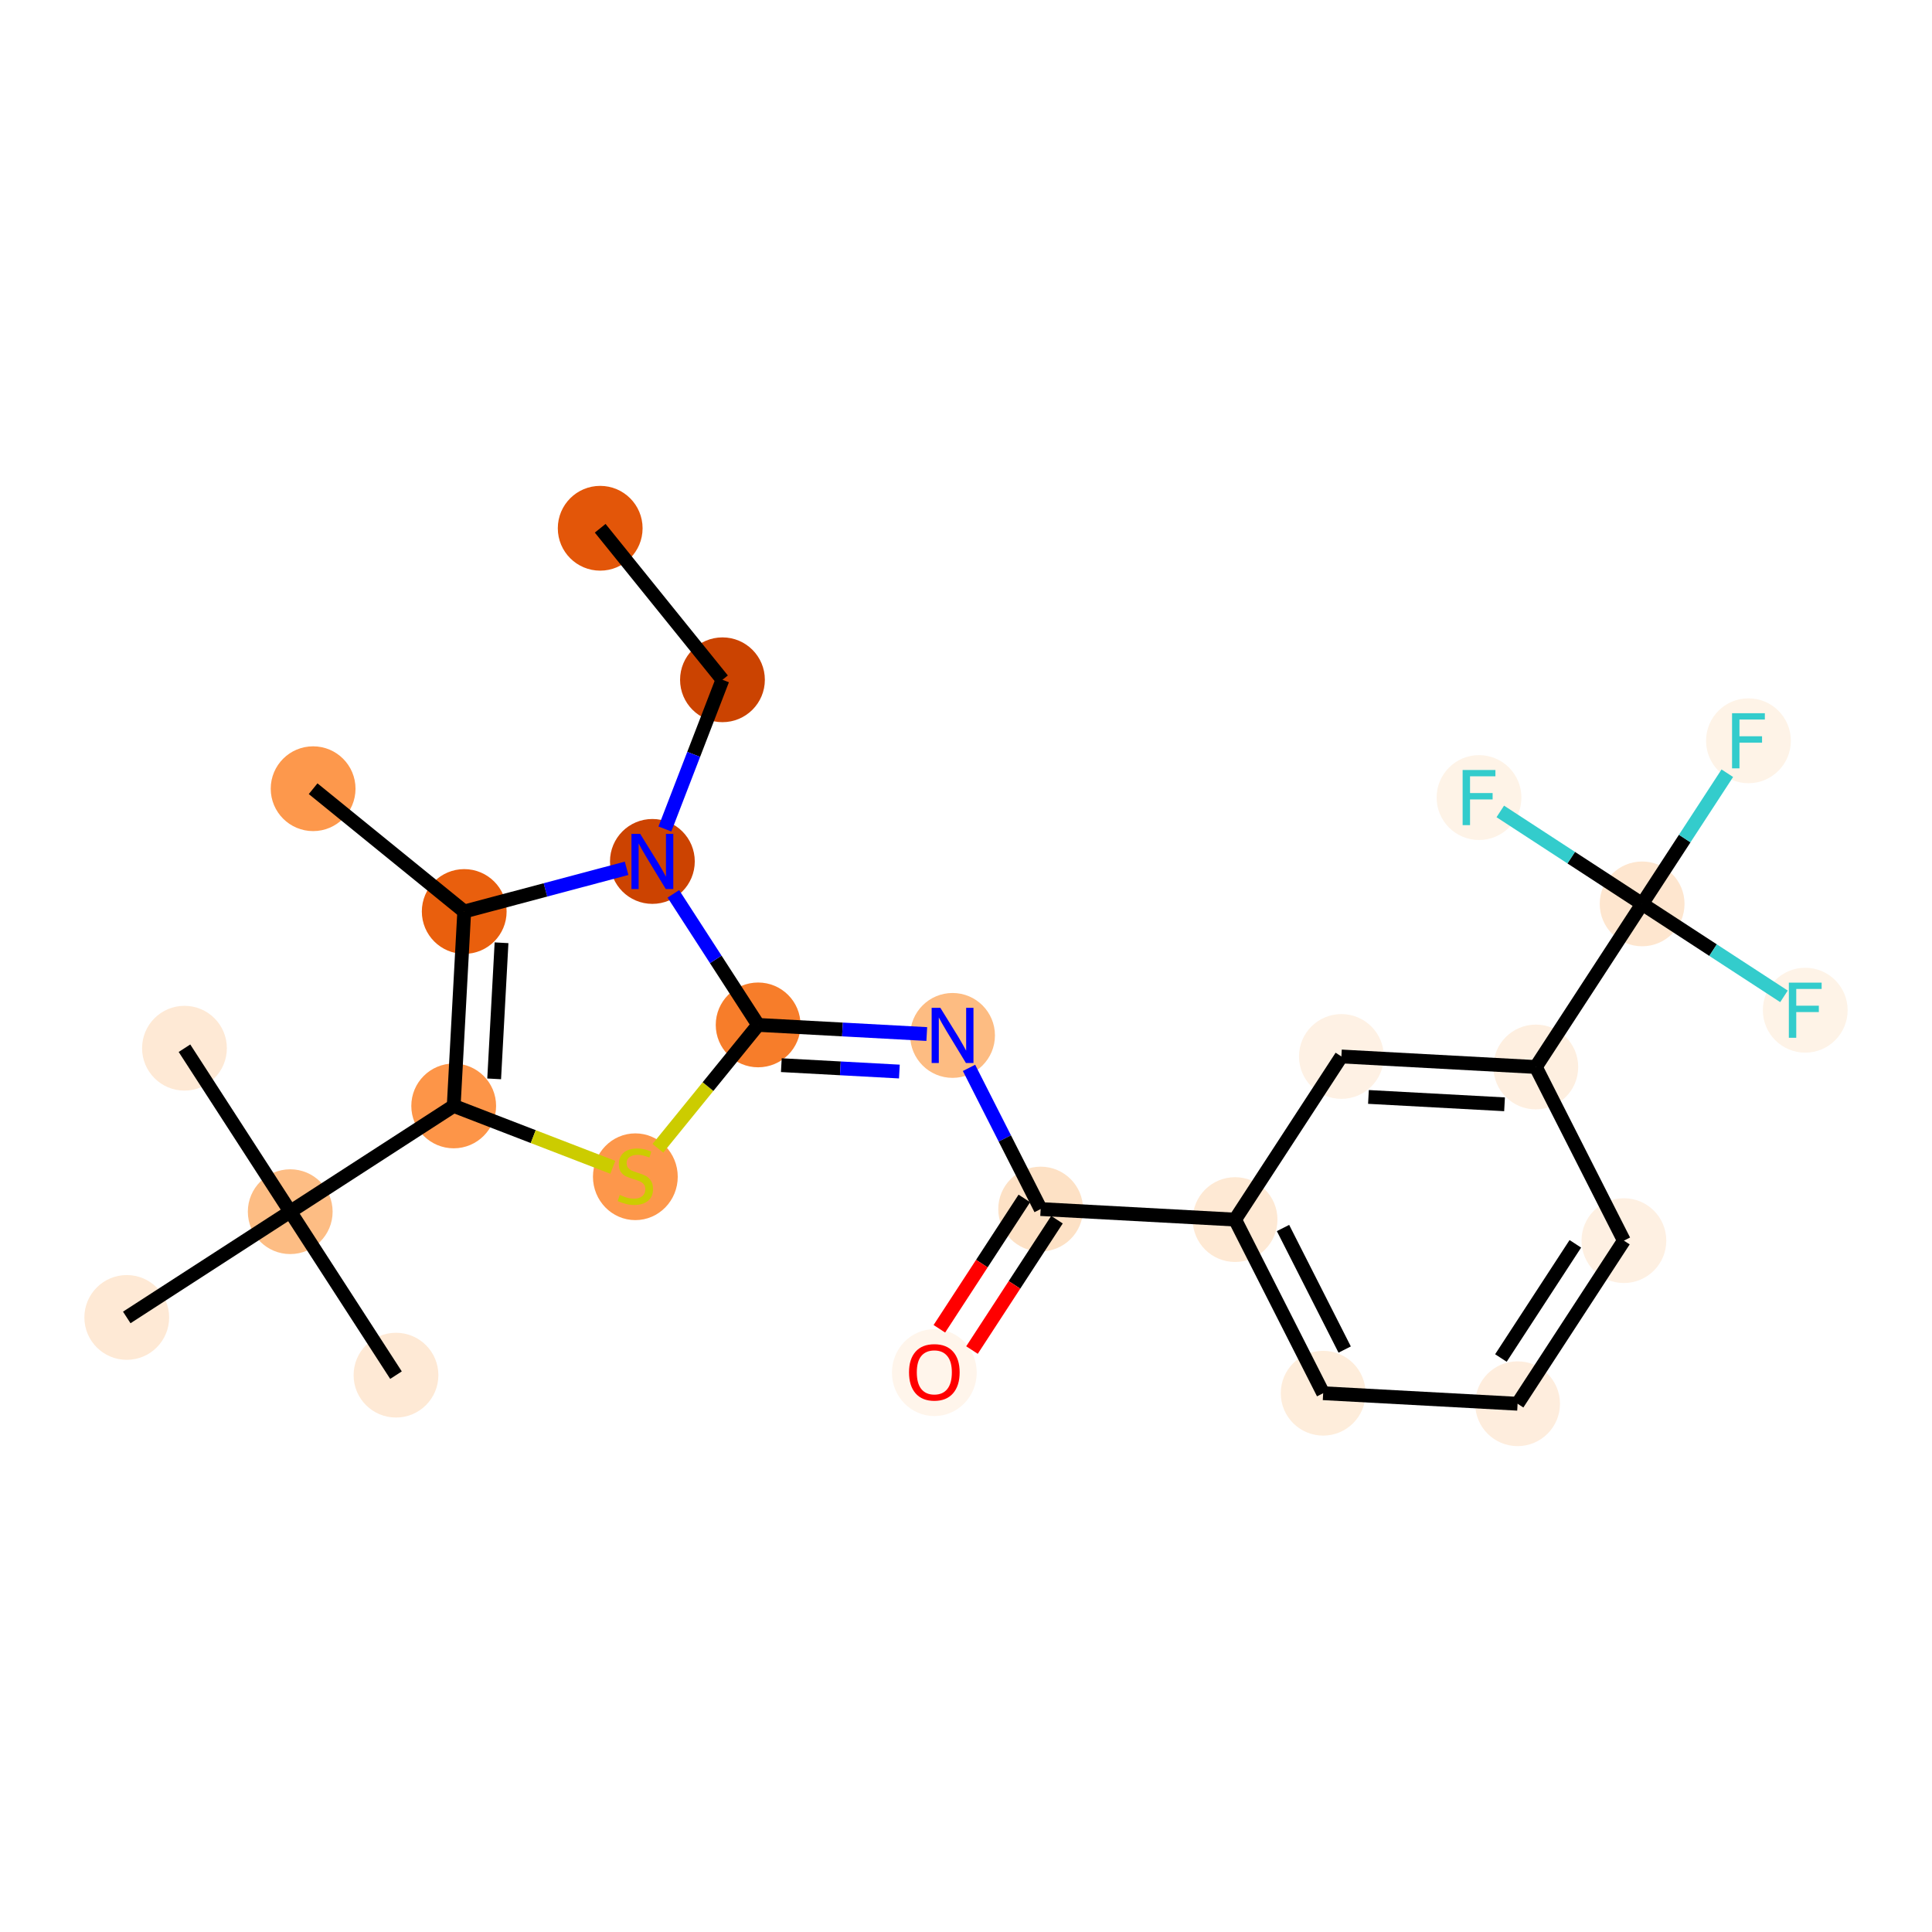 <?xml version='1.0' encoding='iso-8859-1'?>
<svg version='1.1' baseProfile='full'
              xmlns='http://www.w3.org/2000/svg'
                      xmlns:rdkit='http://www.rdkit.org/xml'
                      xmlns:xlink='http://www.w3.org/1999/xlink'
                  xml:space='preserve'
width='280px' height='280px' viewBox='0 0 280 280'>
<!-- END OF HEADER -->
<rect style='opacity:1.0;fill:#FFFFFF;stroke:none' width='280' height='280' x='0' y='0'> </rect>
<ellipse cx='86.985' cy='76.56' rx='5.644' ry='5.644'  style='fill:#E35609;fill-rule:evenodd;stroke:#E35609;stroke-width:1.0px;stroke-linecap:butt;stroke-linejoin:miter;stroke-opacity:1' />
<ellipse cx='104.705' cy='98.519' rx='5.644' ry='5.644'  style='fill:#CB4301;fill-rule:evenodd;stroke:#CB4301;stroke-width:1.0px;stroke-linecap:butt;stroke-linejoin:miter;stroke-opacity:1' />
<ellipse cx='94.548' cy='124.845' rx='5.644' ry='5.651'  style='fill:#CC4301;fill-rule:evenodd;stroke:#CC4301;stroke-width:1.0px;stroke-linecap:butt;stroke-linejoin:miter;stroke-opacity:1' />
<ellipse cx='67.279' cy='132.102' rx='5.644' ry='5.644'  style='fill:#E95F0D;fill-rule:evenodd;stroke:#E95F0D;stroke-width:1.0px;stroke-linecap:butt;stroke-linejoin:miter;stroke-opacity:1' />
<ellipse cx='45.38' cy='114.306' rx='5.644' ry='5.644'  style='fill:#FD984C;fill-rule:evenodd;stroke:#FD984C;stroke-width:1.0px;stroke-linecap:butt;stroke-linejoin:miter;stroke-opacity:1' />
<ellipse cx='65.754' cy='160.278' rx='5.644' ry='5.644'  style='fill:#FD9548;fill-rule:evenodd;stroke:#FD9548;stroke-width:1.0px;stroke-linecap:butt;stroke-linejoin:miter;stroke-opacity:1' />
<ellipse cx='42.062' cy='175.606' rx='5.644' ry='5.644'  style='fill:#FDBD84;fill-rule:evenodd;stroke:#FDBD84;stroke-width:1.0px;stroke-linecap:butt;stroke-linejoin:miter;stroke-opacity:1' />
<ellipse cx='57.39' cy='199.298' rx='5.644' ry='5.644'  style='fill:#FEE9D5;fill-rule:evenodd;stroke:#FEE9D5;stroke-width:1.0px;stroke-linecap:butt;stroke-linejoin:miter;stroke-opacity:1' />
<ellipse cx='26.735' cy='151.915' rx='5.644' ry='5.644'  style='fill:#FEE9D5;fill-rule:evenodd;stroke:#FEE9D5;stroke-width:1.0px;stroke-linecap:butt;stroke-linejoin:miter;stroke-opacity:1' />
<ellipse cx='18.371' cy='190.934' rx='5.644' ry='5.644'  style='fill:#FEE9D5;fill-rule:evenodd;stroke:#FEE9D5;stroke-width:1.0px;stroke-linecap:butt;stroke-linejoin:miter;stroke-opacity:1' />
<ellipse cx='92.08' cy='170.543' rx='5.644' ry='5.786'  style='fill:#FD974B;fill-rule:evenodd;stroke:#FD974B;stroke-width:1.0px;stroke-linecap:butt;stroke-linejoin:miter;stroke-opacity:1' />
<ellipse cx='109.876' cy='148.537' rx='5.644' ry='5.644'  style='fill:#F77D2A;fill-rule:evenodd;stroke:#F77D2A;stroke-width:1.0px;stroke-linecap:butt;stroke-linejoin:miter;stroke-opacity:1' />
<ellipse cx='138.052' cy='150.062' rx='5.644' ry='5.651'  style='fill:#FDBC82;fill-rule:evenodd;stroke:#FDBC82;stroke-width:1.0px;stroke-linecap:butt;stroke-linejoin:miter;stroke-opacity:1' />
<ellipse cx='150.819' cy='175.226' rx='5.644' ry='5.644'  style='fill:#FDE1C5;fill-rule:evenodd;stroke:#FDE1C5;stroke-width:1.0px;stroke-linecap:butt;stroke-linejoin:miter;stroke-opacity:1' />
<ellipse cx='135.411' cy='198.927' rx='5.644' ry='5.802'  style='fill:#FFF5EB;fill-rule:evenodd;stroke:#FFF5EB;stroke-width:1.0px;stroke-linecap:butt;stroke-linejoin:miter;stroke-opacity:1' />
<ellipse cx='178.996' cy='176.751' rx='5.644' ry='5.644'  style='fill:#FEE9D4;fill-rule:evenodd;stroke:#FEE9D4;stroke-width:1.0px;stroke-linecap:butt;stroke-linejoin:miter;stroke-opacity:1' />
<ellipse cx='191.763' cy='201.915' rx='5.644' ry='5.644'  style='fill:#FEEDDB;fill-rule:evenodd;stroke:#FEEDDB;stroke-width:1.0px;stroke-linecap:butt;stroke-linejoin:miter;stroke-opacity:1' />
<ellipse cx='219.94' cy='203.44' rx='5.644' ry='5.644'  style='fill:#FEEDDD;fill-rule:evenodd;stroke:#FEEDDD;stroke-width:1.0px;stroke-linecap:butt;stroke-linejoin:miter;stroke-opacity:1' />
<ellipse cx='235.349' cy='179.801' rx='5.644' ry='5.644'  style='fill:#FEF0E2;fill-rule:evenodd;stroke:#FEF0E2;stroke-width:1.0px;stroke-linecap:butt;stroke-linejoin:miter;stroke-opacity:1' />
<ellipse cx='222.581' cy='154.637' rx='5.644' ry='5.644'  style='fill:#FEEFE0;fill-rule:evenodd;stroke:#FEEFE0;stroke-width:1.0px;stroke-linecap:butt;stroke-linejoin:miter;stroke-opacity:1' />
<ellipse cx='237.99' cy='130.998' rx='5.644' ry='5.644'  style='fill:#FEE6CF;fill-rule:evenodd;stroke:#FEE6CF;stroke-width:1.0px;stroke-linecap:butt;stroke-linejoin:miter;stroke-opacity:1' />
<ellipse cx='253.399' cy='107.359' rx='5.644' ry='5.651'  style='fill:#FEF3E7;fill-rule:evenodd;stroke:#FEF3E7;stroke-width:1.0px;stroke-linecap:butt;stroke-linejoin:miter;stroke-opacity:1' />
<ellipse cx='261.629' cy='146.407' rx='5.644' ry='5.651'  style='fill:#FEF3E7;fill-rule:evenodd;stroke:#FEF3E7;stroke-width:1.0px;stroke-linecap:butt;stroke-linejoin:miter;stroke-opacity:1' />
<ellipse cx='214.351' cy='115.589' rx='5.644' ry='5.651'  style='fill:#FEF3E7;fill-rule:evenodd;stroke:#FEF3E7;stroke-width:1.0px;stroke-linecap:butt;stroke-linejoin:miter;stroke-opacity:1' />
<ellipse cx='194.405' cy='153.112' rx='5.644' ry='5.644'  style='fill:#FEF1E4;fill-rule:evenodd;stroke:#FEF1E4;stroke-width:1.0px;stroke-linecap:butt;stroke-linejoin:miter;stroke-opacity:1' />
<path class='bond-0 atom-0 atom-1' d='M 86.985,76.56 L 104.705,98.519' style='fill:none;fill-rule:evenodd;stroke:#000000;stroke-width:2.0px;stroke-linecap:butt;stroke-linejoin:miter;stroke-opacity:1' />
<path class='bond-1 atom-1 atom-2' d='M 104.705,98.519 L 100.533,109.332' style='fill:none;fill-rule:evenodd;stroke:#000000;stroke-width:2.0px;stroke-linecap:butt;stroke-linejoin:miter;stroke-opacity:1' />
<path class='bond-1 atom-1 atom-2' d='M 100.533,109.332 L 96.362,120.144' style='fill:none;fill-rule:evenodd;stroke:#0000FF;stroke-width:2.0px;stroke-linecap:butt;stroke-linejoin:miter;stroke-opacity:1' />
<path class='bond-2 atom-2 atom-3' d='M 90.812,125.84 L 79.046,128.971' style='fill:none;fill-rule:evenodd;stroke:#0000FF;stroke-width:2.0px;stroke-linecap:butt;stroke-linejoin:miter;stroke-opacity:1' />
<path class='bond-2 atom-2 atom-3' d='M 79.046,128.971 L 67.279,132.102' style='fill:none;fill-rule:evenodd;stroke:#000000;stroke-width:2.0px;stroke-linecap:butt;stroke-linejoin:miter;stroke-opacity:1' />
<path class='bond-24 atom-11 atom-2' d='M 109.876,148.537 L 103.732,139.042' style='fill:none;fill-rule:evenodd;stroke:#000000;stroke-width:2.0px;stroke-linecap:butt;stroke-linejoin:miter;stroke-opacity:1' />
<path class='bond-24 atom-11 atom-2' d='M 103.732,139.042 L 97.589,129.546' style='fill:none;fill-rule:evenodd;stroke:#0000FF;stroke-width:2.0px;stroke-linecap:butt;stroke-linejoin:miter;stroke-opacity:1' />
<path class='bond-3 atom-3 atom-4' d='M 67.279,132.102 L 45.38,114.306' style='fill:none;fill-rule:evenodd;stroke:#000000;stroke-width:2.0px;stroke-linecap:butt;stroke-linejoin:miter;stroke-opacity:1' />
<path class='bond-4 atom-3 atom-5' d='M 67.279,132.102 L 65.754,160.278' style='fill:none;fill-rule:evenodd;stroke:#000000;stroke-width:2.0px;stroke-linecap:butt;stroke-linejoin:miter;stroke-opacity:1' />
<path class='bond-4 atom-3 atom-5' d='M 72.686,136.633 L 71.618,156.357' style='fill:none;fill-rule:evenodd;stroke:#000000;stroke-width:2.0px;stroke-linecap:butt;stroke-linejoin:miter;stroke-opacity:1' />
<path class='bond-5 atom-5 atom-6' d='M 65.754,160.278 L 42.062,175.606' style='fill:none;fill-rule:evenodd;stroke:#000000;stroke-width:2.0px;stroke-linecap:butt;stroke-linejoin:miter;stroke-opacity:1' />
<path class='bond-9 atom-5 atom-10' d='M 65.754,160.278 L 77.283,164.727' style='fill:none;fill-rule:evenodd;stroke:#000000;stroke-width:2.0px;stroke-linecap:butt;stroke-linejoin:miter;stroke-opacity:1' />
<path class='bond-9 atom-5 atom-10' d='M 77.283,164.727 L 88.812,169.175' style='fill:none;fill-rule:evenodd;stroke:#CCCC00;stroke-width:2.0px;stroke-linecap:butt;stroke-linejoin:miter;stroke-opacity:1' />
<path class='bond-6 atom-6 atom-7' d='M 42.062,175.606 L 57.39,199.298' style='fill:none;fill-rule:evenodd;stroke:#000000;stroke-width:2.0px;stroke-linecap:butt;stroke-linejoin:miter;stroke-opacity:1' />
<path class='bond-7 atom-6 atom-8' d='M 42.062,175.606 L 26.735,151.915' style='fill:none;fill-rule:evenodd;stroke:#000000;stroke-width:2.0px;stroke-linecap:butt;stroke-linejoin:miter;stroke-opacity:1' />
<path class='bond-8 atom-6 atom-9' d='M 42.062,175.606 L 18.371,190.934' style='fill:none;fill-rule:evenodd;stroke:#000000;stroke-width:2.0px;stroke-linecap:butt;stroke-linejoin:miter;stroke-opacity:1' />
<path class='bond-10 atom-10 atom-11' d='M 95.348,166.415 L 102.612,157.476' style='fill:none;fill-rule:evenodd;stroke:#CCCC00;stroke-width:2.0px;stroke-linecap:butt;stroke-linejoin:miter;stroke-opacity:1' />
<path class='bond-10 atom-10 atom-11' d='M 102.612,157.476 L 109.876,148.537' style='fill:none;fill-rule:evenodd;stroke:#000000;stroke-width:2.0px;stroke-linecap:butt;stroke-linejoin:miter;stroke-opacity:1' />
<path class='bond-11 atom-11 atom-12' d='M 109.876,148.537 L 122.096,149.198' style='fill:none;fill-rule:evenodd;stroke:#000000;stroke-width:2.0px;stroke-linecap:butt;stroke-linejoin:miter;stroke-opacity:1' />
<path class='bond-11 atom-11 atom-12' d='M 122.096,149.198 L 134.316,149.86' style='fill:none;fill-rule:evenodd;stroke:#0000FF;stroke-width:2.0px;stroke-linecap:butt;stroke-linejoin:miter;stroke-opacity:1' />
<path class='bond-11 atom-11 atom-12' d='M 113.237,154.371 L 121.791,154.834' style='fill:none;fill-rule:evenodd;stroke:#000000;stroke-width:2.0px;stroke-linecap:butt;stroke-linejoin:miter;stroke-opacity:1' />
<path class='bond-11 atom-11 atom-12' d='M 121.791,154.834 L 130.345,155.297' style='fill:none;fill-rule:evenodd;stroke:#0000FF;stroke-width:2.0px;stroke-linecap:butt;stroke-linejoin:miter;stroke-opacity:1' />
<path class='bond-12 atom-12 atom-13' d='M 140.437,154.763 L 145.628,164.995' style='fill:none;fill-rule:evenodd;stroke:#0000FF;stroke-width:2.0px;stroke-linecap:butt;stroke-linejoin:miter;stroke-opacity:1' />
<path class='bond-12 atom-12 atom-13' d='M 145.628,164.995 L 150.819,175.226' style='fill:none;fill-rule:evenodd;stroke:#000000;stroke-width:2.0px;stroke-linecap:butt;stroke-linejoin:miter;stroke-opacity:1' />
<path class='bond-13 atom-13 atom-14' d='M 148.456,173.685 L 142.298,183.132' style='fill:none;fill-rule:evenodd;stroke:#000000;stroke-width:2.0px;stroke-linecap:butt;stroke-linejoin:miter;stroke-opacity:1' />
<path class='bond-13 atom-13 atom-14' d='M 142.298,183.132 L 136.14,192.578' style='fill:none;fill-rule:evenodd;stroke:#FF0000;stroke-width:2.0px;stroke-linecap:butt;stroke-linejoin:miter;stroke-opacity:1' />
<path class='bond-13 atom-13 atom-14' d='M 153.183,176.767 L 147.026,186.213' style='fill:none;fill-rule:evenodd;stroke:#000000;stroke-width:2.0px;stroke-linecap:butt;stroke-linejoin:miter;stroke-opacity:1' />
<path class='bond-13 atom-13 atom-14' d='M 147.026,186.213 L 140.868,195.66' style='fill:none;fill-rule:evenodd;stroke:#FF0000;stroke-width:2.0px;stroke-linecap:butt;stroke-linejoin:miter;stroke-opacity:1' />
<path class='bond-14 atom-13 atom-15' d='M 150.819,175.226 L 178.996,176.751' style='fill:none;fill-rule:evenodd;stroke:#000000;stroke-width:2.0px;stroke-linecap:butt;stroke-linejoin:miter;stroke-opacity:1' />
<path class='bond-15 atom-15 atom-16' d='M 178.996,176.751 L 191.763,201.915' style='fill:none;fill-rule:evenodd;stroke:#000000;stroke-width:2.0px;stroke-linecap:butt;stroke-linejoin:miter;stroke-opacity:1' />
<path class='bond-15 atom-15 atom-16' d='M 185.944,177.972 L 194.881,195.587' style='fill:none;fill-rule:evenodd;stroke:#000000;stroke-width:2.0px;stroke-linecap:butt;stroke-linejoin:miter;stroke-opacity:1' />
<path class='bond-25 atom-24 atom-15' d='M 194.405,153.112 L 178.996,176.751' style='fill:none;fill-rule:evenodd;stroke:#000000;stroke-width:2.0px;stroke-linecap:butt;stroke-linejoin:miter;stroke-opacity:1' />
<path class='bond-16 atom-16 atom-17' d='M 191.763,201.915 L 219.94,203.44' style='fill:none;fill-rule:evenodd;stroke:#000000;stroke-width:2.0px;stroke-linecap:butt;stroke-linejoin:miter;stroke-opacity:1' />
<path class='bond-17 atom-17 atom-18' d='M 219.94,203.44 L 235.349,179.801' style='fill:none;fill-rule:evenodd;stroke:#000000;stroke-width:2.0px;stroke-linecap:butt;stroke-linejoin:miter;stroke-opacity:1' />
<path class='bond-17 atom-17 atom-18' d='M 217.523,196.813 L 228.31,180.265' style='fill:none;fill-rule:evenodd;stroke:#000000;stroke-width:2.0px;stroke-linecap:butt;stroke-linejoin:miter;stroke-opacity:1' />
<path class='bond-18 atom-18 atom-19' d='M 235.349,179.801 L 222.581,154.637' style='fill:none;fill-rule:evenodd;stroke:#000000;stroke-width:2.0px;stroke-linecap:butt;stroke-linejoin:miter;stroke-opacity:1' />
<path class='bond-19 atom-19 atom-20' d='M 222.581,154.637 L 237.99,130.998' style='fill:none;fill-rule:evenodd;stroke:#000000;stroke-width:2.0px;stroke-linecap:butt;stroke-linejoin:miter;stroke-opacity:1' />
<path class='bond-23 atom-19 atom-24' d='M 222.581,154.637 L 194.405,153.112' style='fill:none;fill-rule:evenodd;stroke:#000000;stroke-width:2.0px;stroke-linecap:butt;stroke-linejoin:miter;stroke-opacity:1' />
<path class='bond-23 atom-19 atom-24' d='M 218.05,160.044 L 198.326,158.976' style='fill:none;fill-rule:evenodd;stroke:#000000;stroke-width:2.0px;stroke-linecap:butt;stroke-linejoin:miter;stroke-opacity:1' />
<path class='bond-20 atom-20 atom-21' d='M 237.99,130.998 L 244.163,121.529' style='fill:none;fill-rule:evenodd;stroke:#000000;stroke-width:2.0px;stroke-linecap:butt;stroke-linejoin:miter;stroke-opacity:1' />
<path class='bond-20 atom-20 atom-21' d='M 244.163,121.529 L 250.335,112.061' style='fill:none;fill-rule:evenodd;stroke:#33CCCC;stroke-width:2.0px;stroke-linecap:butt;stroke-linejoin:miter;stroke-opacity:1' />
<path class='bond-21 atom-20 atom-22' d='M 237.99,130.998 L 248.269,137.699' style='fill:none;fill-rule:evenodd;stroke:#000000;stroke-width:2.0px;stroke-linecap:butt;stroke-linejoin:miter;stroke-opacity:1' />
<path class='bond-21 atom-20 atom-22' d='M 248.269,137.699 L 258.548,144.399' style='fill:none;fill-rule:evenodd;stroke:#33CCCC;stroke-width:2.0px;stroke-linecap:butt;stroke-linejoin:miter;stroke-opacity:1' />
<path class='bond-22 atom-20 atom-23' d='M 237.99,130.998 L 227.711,124.298' style='fill:none;fill-rule:evenodd;stroke:#000000;stroke-width:2.0px;stroke-linecap:butt;stroke-linejoin:miter;stroke-opacity:1' />
<path class='bond-22 atom-20 atom-23' d='M 227.711,124.298 L 217.433,117.598' style='fill:none;fill-rule:evenodd;stroke:#33CCCC;stroke-width:2.0px;stroke-linecap:butt;stroke-linejoin:miter;stroke-opacity:1' />
<path  class='atom-2' d='M 92.781 120.85
L 95.4 125.082
Q 95.66 125.5, 96.077 126.256
Q 96.495 127.012, 96.517 127.058
L 96.517 120.85
L 97.578 120.85
L 97.578 128.841
L 96.484 128.841
L 93.673 124.213
Q 93.346 123.672, 92.996 123.051
Q 92.657 122.43, 92.556 122.238
L 92.556 128.841
L 91.517 128.841
L 91.517 120.85
L 92.781 120.85
' fill='#0000FF'/>
<path  class='atom-10' d='M 89.823 173.179
Q 89.913 173.212, 90.285 173.37
Q 90.658 173.528, 91.064 173.63
Q 91.482 173.72, 91.888 173.72
Q 92.644 173.72, 93.085 173.359
Q 93.525 172.987, 93.525 172.343
Q 93.525 171.903, 93.299 171.632
Q 93.085 171.361, 92.746 171.215
Q 92.407 171.068, 91.843 170.899
Q 91.132 170.684, 90.703 170.481
Q 90.285 170.278, 89.981 169.849
Q 89.687 169.42, 89.687 168.698
Q 89.687 167.693, 90.365 167.072
Q 91.053 166.451, 92.407 166.451
Q 93.333 166.451, 94.383 166.892
L 94.123 167.761
Q 93.164 167.366, 92.441 167.366
Q 91.662 167.366, 91.234 167.693
Q 90.805 168.009, 90.816 168.562
Q 90.816 168.991, 91.03 169.251
Q 91.256 169.51, 91.572 169.657
Q 91.9 169.804, 92.441 169.973
Q 93.164 170.199, 93.593 170.424
Q 94.022 170.65, 94.326 171.113
Q 94.642 171.564, 94.642 172.343
Q 94.642 173.449, 93.897 174.048
Q 93.164 174.635, 91.933 174.635
Q 91.222 174.635, 90.68 174.477
Q 90.15 174.33, 89.518 174.07
L 89.823 173.179
' fill='#CCCC00'/>
<path  class='atom-12' d='M 136.286 146.066
L 138.904 150.299
Q 139.164 150.717, 139.581 151.473
Q 139.999 152.229, 140.022 152.274
L 140.022 146.066
L 141.083 146.066
L 141.083 154.058
L 139.988 154.058
L 137.177 149.43
Q 136.85 148.888, 136.5 148.267
Q 136.161 147.647, 136.06 147.455
L 136.06 154.058
L 135.021 154.058
L 135.021 146.066
L 136.286 146.066
' fill='#0000FF'/>
<path  class='atom-14' d='M 131.742 198.888
Q 131.742 196.969, 132.69 195.897
Q 133.638 194.824, 135.411 194.824
Q 137.183 194.824, 138.131 195.897
Q 139.079 196.969, 139.079 198.888
Q 139.079 200.829, 138.119 201.935
Q 137.16 203.03, 135.411 203.03
Q 133.65 203.03, 132.69 201.935
Q 131.742 200.84, 131.742 198.888
M 135.411 202.127
Q 136.63 202.127, 137.284 201.314
Q 137.95 200.49, 137.95 198.888
Q 137.95 197.319, 137.284 196.529
Q 136.63 195.727, 135.411 195.727
Q 134.192 195.727, 133.526 196.517
Q 132.871 197.307, 132.871 198.888
Q 132.871 200.502, 133.526 201.314
Q 134.192 202.127, 135.411 202.127
' fill='#FF0000'/>
<path  class='atom-21' d='M 251.023 103.364
L 255.775 103.364
L 255.775 104.278
L 252.096 104.278
L 252.096 106.705
L 255.369 106.705
L 255.369 107.63
L 252.096 107.63
L 252.096 111.355
L 251.023 111.355
L 251.023 103.364
' fill='#33CCCC'/>
<path  class='atom-22' d='M 259.253 142.412
L 264.005 142.412
L 264.005 143.326
L 260.326 143.326
L 260.326 145.753
L 263.599 145.753
L 263.599 146.678
L 260.326 146.678
L 260.326 150.403
L 259.253 150.403
L 259.253 142.412
' fill='#33CCCC'/>
<path  class='atom-23' d='M 211.975 111.594
L 216.727 111.594
L 216.727 112.508
L 213.048 112.508
L 213.048 114.935
L 216.321 114.935
L 216.321 115.86
L 213.048 115.86
L 213.048 119.585
L 211.975 119.585
L 211.975 111.594
' fill='#33CCCC'/>
</svg>

